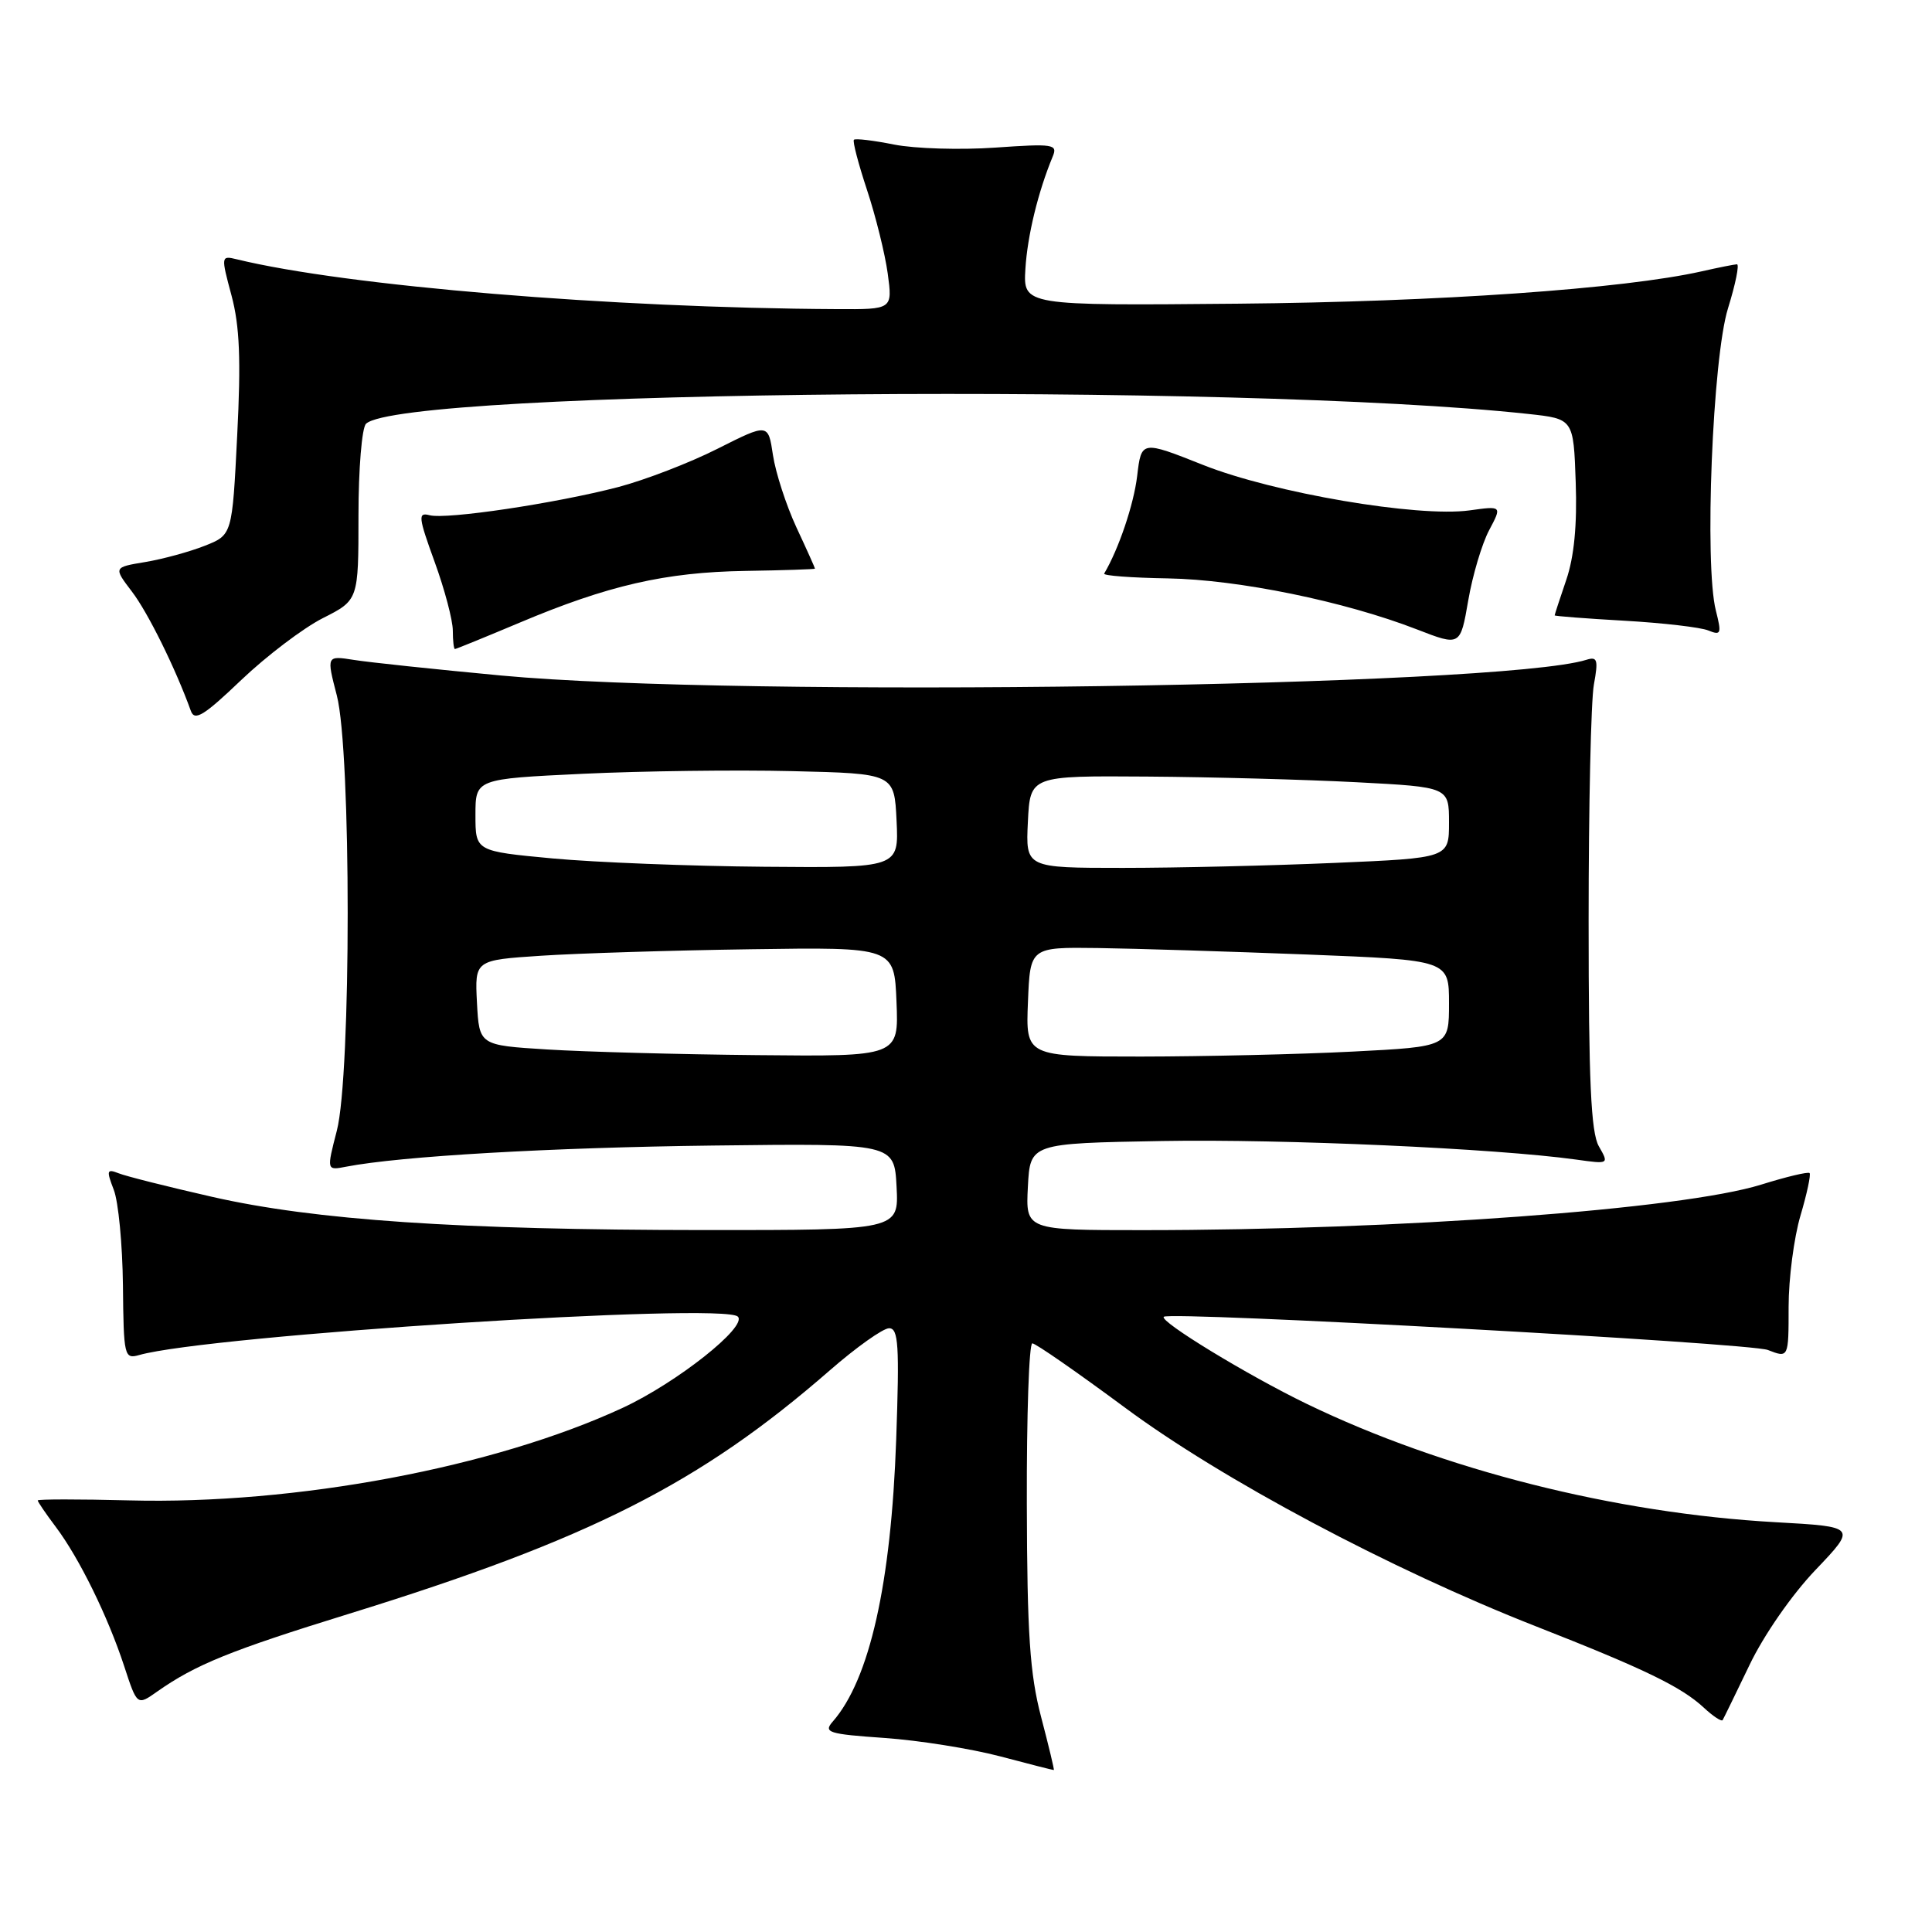 <?xml version="1.0" encoding="UTF-8" standalone="no"?>
<!DOCTYPE svg PUBLIC "-//W3C//DTD SVG 1.1//EN" "http://www.w3.org/Graphics/SVG/1.1/DTD/svg11.dtd" >
<svg xmlns="http://www.w3.org/2000/svg" xmlns:xlink="http://www.w3.org/1999/xlink" version="1.1" viewBox="0 0 256 256">
 <g >
 <path fill="currentColor"
d=" M 137.95 227.50 C 136.46 221.81 136.10 216.52 136.06 199.25 C 136.03 187.56 136.35 178.00 136.79 178.00 C 137.22 178.00 142.73 181.83 149.04 186.50 C 161.88 196.03 184.29 207.95 203.50 215.49 C 217.85 221.12 222.75 223.49 225.75 226.26 C 226.98 227.41 228.11 228.15 228.26 227.92 C 228.40 227.69 230.00 224.40 231.82 220.62 C 233.70 216.68 237.45 211.28 240.57 208.02 C 246.02 202.30 246.02 202.30 235.26 201.70 C 214.02 200.51 191.20 194.75 173.15 186.02 C 165.28 182.21 153.57 175.07 154.21 174.48 C 155.01 173.73 231.88 177.95 234.25 178.88 C 237.00 179.95 237.00 179.95 237.00 173.16 C 237.00 169.42 237.71 163.99 238.57 161.08 C 239.43 158.18 239.97 155.64 239.78 155.44 C 239.58 155.24 236.69 155.93 233.36 156.97 C 222.84 160.24 185.33 163.00 151.40 163.00 C 135.90 163.00 135.90 163.00 136.20 157.25 C 136.50 151.50 136.50 151.50 154.00 151.19 C 170.02 150.91 198.20 152.17 208.85 153.65 C 213.21 154.26 213.21 154.26 211.85 151.88 C 210.81 150.04 210.50 143.29 210.50 122.00 C 210.50 106.88 210.81 92.79 211.20 90.70 C 211.80 87.41 211.66 86.97 210.20 87.43 C 198.72 91.00 97.88 92.46 66.41 89.51 C 57.66 88.69 48.87 87.76 46.88 87.44 C 43.26 86.87 43.26 86.87 44.63 92.15 C 46.55 99.54 46.55 142.45 44.63 149.83 C 43.27 155.10 43.27 155.10 45.88 154.59 C 53.07 153.20 72.94 152.05 94.50 151.79 C 118.50 151.50 118.50 151.50 118.80 157.25 C 119.10 163.00 119.10 163.00 93.30 162.99 C 60.82 162.97 41.69 161.68 28.12 158.59 C 22.28 157.26 16.70 155.86 15.73 155.47 C 14.15 154.85 14.08 155.07 15.07 157.64 C 15.69 159.21 16.23 164.92 16.29 170.32 C 16.38 179.72 16.47 180.11 18.44 179.55 C 27.66 176.93 95.91 172.55 97.77 174.46 C 99.07 175.78 89.68 183.22 82.50 186.55 C 65.45 194.45 39.19 199.38 17.13 198.81 C 10.46 198.64 5.00 198.64 5.00 198.82 C 5.00 198.99 6.07 200.57 7.39 202.32 C 10.51 206.47 14.29 214.18 16.45 220.76 C 18.17 226.02 18.17 226.02 20.83 224.14 C 25.93 220.56 30.51 218.70 46.26 213.83 C 78.15 203.96 92.75 196.57 109.93 181.60 C 113.46 178.52 117.01 176.00 117.81 176.00 C 119.05 176.00 119.19 178.25 118.75 190.75 C 118.08 209.85 115.23 222.53 110.35 228.11 C 109.08 229.56 109.73 229.77 117.22 230.29 C 121.78 230.61 128.65 231.71 132.50 232.72 C 136.35 233.74 139.56 234.56 139.64 234.54 C 139.72 234.52 138.96 231.35 137.95 227.50 Z  M 42.77 81.91 C 47.50 79.52 47.50 79.52 47.50 68.31 C 47.50 62.14 47.95 56.67 48.50 56.15 C 53.23 51.64 164.23 50.70 202.50 54.85 C 208.50 55.50 208.50 55.50 208.79 63.90 C 208.99 69.54 208.58 73.79 207.54 76.83 C 206.69 79.32 206.00 81.44 206.00 81.54 C 206.00 81.64 210.16 81.96 215.25 82.25 C 220.34 82.54 225.34 83.12 226.36 83.54 C 228.05 84.23 228.14 83.98 227.36 80.90 C 225.82 74.84 226.92 47.42 228.97 40.85 C 229.97 37.63 230.50 35.01 230.15 35.02 C 229.79 35.04 227.70 35.45 225.50 35.95 C 215.16 38.28 190.61 40.00 164.04 40.24 C 135.58 40.50 135.58 40.50 135.87 35.63 C 136.14 31.22 137.55 25.42 139.49 20.74 C 140.17 19.11 139.59 19.02 131.86 19.56 C 127.26 19.88 121.25 19.70 118.50 19.16 C 115.75 18.61 113.34 18.32 113.15 18.52 C 112.95 18.71 113.74 21.71 114.89 25.19 C 116.04 28.66 117.27 33.64 117.63 36.25 C 118.27 41.00 118.27 41.00 110.89 40.96 C 80.99 40.81 45.91 37.90 31.38 34.36 C 29.28 33.85 29.27 33.92 30.68 39.17 C 31.76 43.21 31.94 47.69 31.43 57.69 C 30.77 70.88 30.77 70.88 27.13 72.32 C 25.13 73.11 21.59 74.08 19.26 74.47 C 15.03 75.17 15.03 75.17 17.48 78.39 C 19.60 81.16 23.26 88.57 25.29 94.20 C 25.79 95.59 27.02 94.83 31.97 90.10 C 35.31 86.92 40.17 83.23 42.77 81.91 Z  M 68.82 82.52 C 80.57 77.56 88.17 75.82 98.74 75.65 C 103.82 75.57 107.99 75.43 107.99 75.35 C 108.00 75.27 106.89 72.79 105.52 69.86 C 104.16 66.92 102.77 62.62 102.42 60.30 C 101.79 56.08 101.79 56.08 95.06 59.47 C 91.36 61.34 85.44 63.61 81.91 64.54 C 73.66 66.69 59.17 68.86 56.92 68.27 C 55.36 67.86 55.43 68.50 57.59 74.45 C 58.92 78.10 60.00 82.20 60.00 83.55 C 60.00 84.90 60.13 86.00 60.28 86.00 C 60.43 86.00 64.28 84.43 68.82 82.52 Z  M 197.31 70.27 C 199.03 67.03 199.03 67.03 194.72 67.63 C 187.85 68.57 168.77 65.32 159.45 61.62 C 151.24 58.36 151.24 58.36 150.68 63.07 C 150.23 66.85 148.23 72.76 146.31 76.00 C 146.14 76.28 149.95 76.56 154.76 76.64 C 164.09 76.80 178.16 79.68 187.75 83.40 C 193.50 85.63 193.50 85.63 194.55 79.56 C 195.12 76.23 196.37 72.05 197.31 70.27 Z  M 72.50 139.06 C 63.50 138.50 63.50 138.50 63.20 132.86 C 62.91 127.22 62.91 127.22 71.70 126.64 C 76.54 126.32 89.05 125.93 99.50 125.78 C 118.50 125.50 118.50 125.50 118.79 132.75 C 119.09 140.00 119.09 140.00 100.29 139.81 C 89.96 139.71 77.45 139.37 72.50 139.06 Z  M 136.21 132.75 C 136.50 125.50 136.50 125.50 145.50 125.62 C 150.45 125.69 162.94 126.08 173.25 126.48 C 192.00 127.22 192.00 127.22 192.00 132.95 C 192.00 138.69 192.00 138.69 179.25 139.34 C 172.24 139.70 159.62 139.99 151.21 140.00 C 135.91 140.00 135.91 140.00 136.21 132.75 Z  M 73.25 113.75 C 63.00 112.79 63.00 112.79 63.00 108.00 C 63.00 103.21 63.00 103.21 77.25 102.53 C 85.09 102.16 97.58 102.00 105.00 102.18 C 118.50 102.50 118.50 102.50 118.80 108.75 C 119.10 115.00 119.10 115.00 101.30 114.85 C 91.51 114.77 78.89 114.27 73.25 113.75 Z  M 136.20 108.90 C 136.50 102.79 136.50 102.79 152.00 102.90 C 160.53 102.96 173.01 103.30 179.75 103.65 C 192.00 104.29 192.00 104.29 192.00 108.99 C 192.00 113.69 192.00 113.69 176.84 114.34 C 168.50 114.70 155.88 115.00 148.79 115.00 C 135.90 115.00 135.90 115.00 136.20 108.90 Z "/>
</g>
</svg>